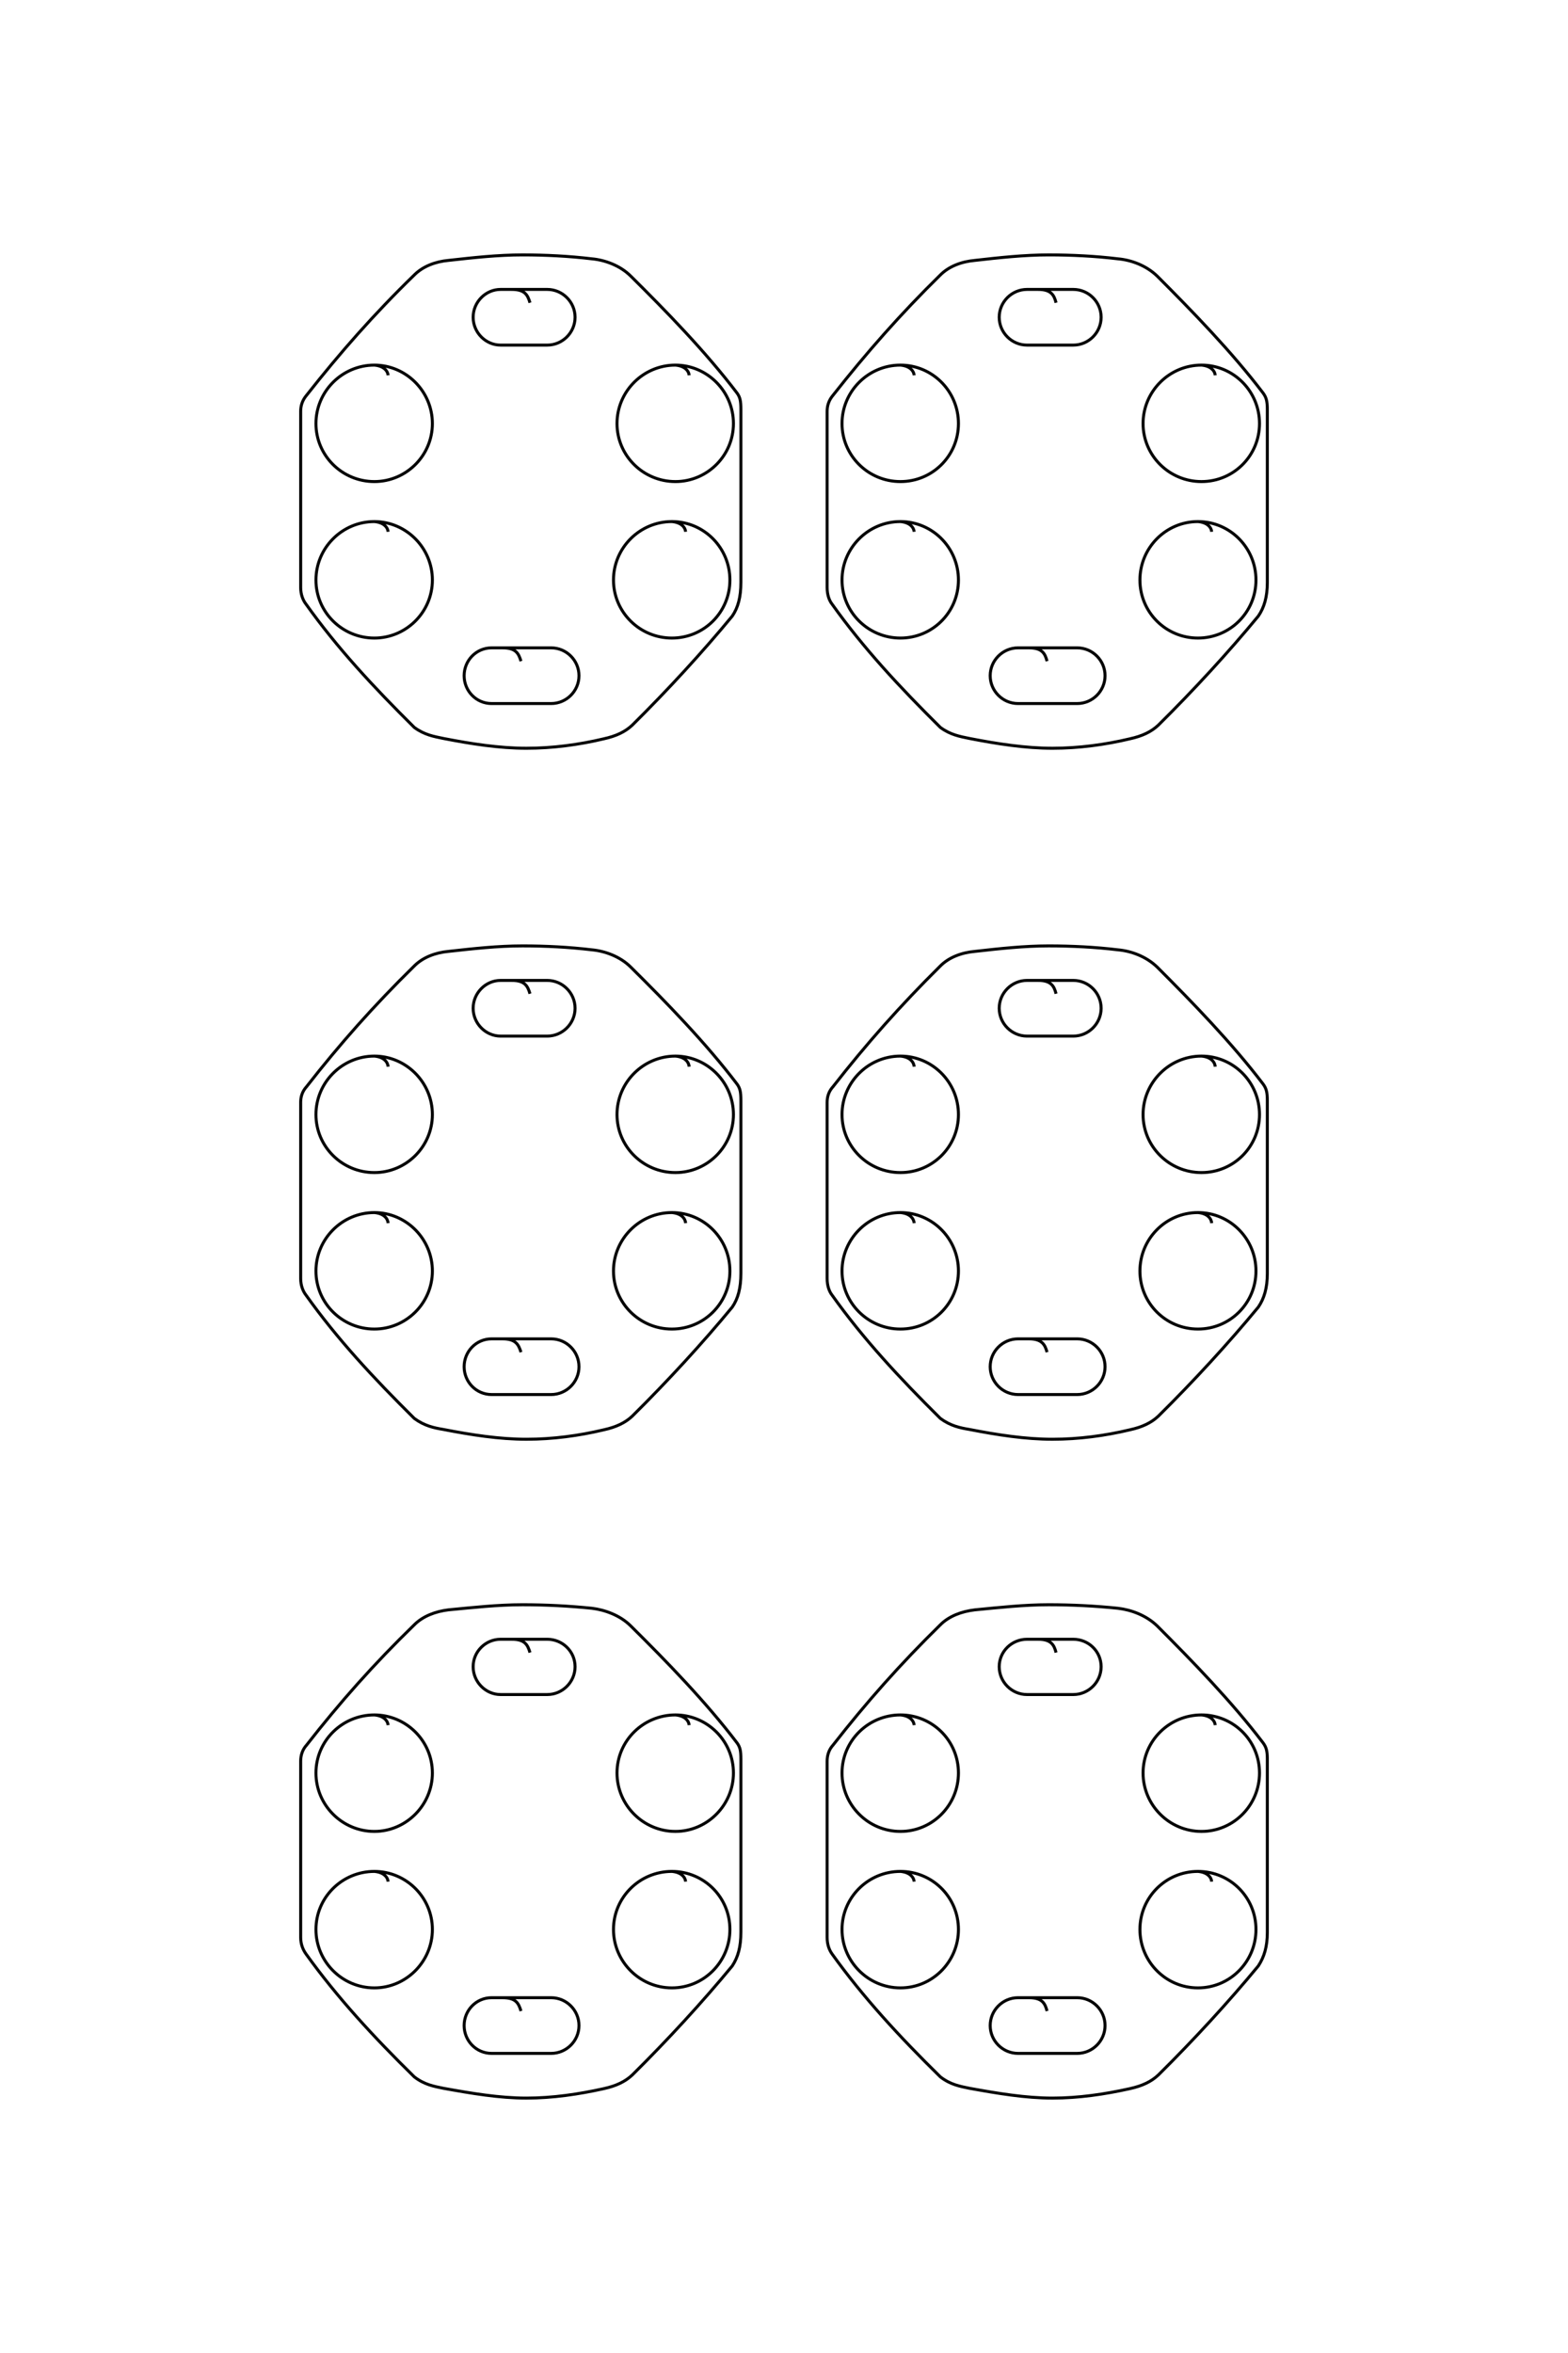 <?xml version="1.0" encoding="UTF-8"?>
<!DOCTYPE svg PUBLIC "-//W3C//DTD SVG 1.1//EN" "http://www.w3.org/Graphics/SVG/1.1/DTD/svg11.dtd">
<!-- Creator: CorelDRAW X8 -->
<svg xmlns="http://www.w3.org/2000/svg" xml:space="preserve" width="40mm" height="60mm" version="1.1" style="shape-rendering:geometricPrecision; text-rendering:geometricPrecision; image-rendering:optimizeQuality; fill-rule:evenodd; clip-rule:evenodd"
viewBox="0 0 4000 6000"
 xmlns:xlink="http://www.w3.org/1999/xlink">
 <defs>
  <style type="text/css">
   <![CDATA[
    .str0 {stroke:black;stroke-width:7.62}
    .fil0 {fill:none}
   ]]>
  </style>
 </defs>
 <g id="图层_x0020_1">
  <path class="fil0 str0" d="M2694 772c-5,-20 -13,-34 -46,-34l-28 0c-39,0 -71,32 -71,71l0 0c0,39 32,71 71,71l118 0c39,0 71,-32 71,-71l0 0c0,-39 -32,-71 -71,-71l-90 0m-316 219c-1,-12 -12,-24 -35,-26 -82,0 -149,67 -149,149 0,82 67,148 149,148 82,0 148,-66 148,-148 0,-82 -66,-149 -148,-149m803 26c-1,-12 -12,-24 -35,-26 -82,0 -149,67 -149,149 0,82 67,148 149,148 82,0 148,-66 148,-148 0,-82 -66,-149 -148,-149m-733 425c-1,-12 -12,-24 -35,-26 -82,0 -149,67 -149,149 0,82 67,148 149,148 82,0 148,-66 148,-148 0,-82 -66,-149 -148,-149m794 26c-1,-12 -12,-24 -35,-26 -82,0 -148,67 -148,149 0,82 66,148 148,148 82,0 148,-66 148,-148 0,-82 -66,-149 -148,-149m-385 356c-5,-20 -13,-34 -46,-34l-28 0c-39,0 -71,32 -71,71l0 0c0,39 32,71 71,71l151 0c39,0 71,-32 71,-71l0 0c0,-39 -32,-71 -71,-71l-123 0m-138 -988c62,-7 126,-14 188,-14 59,0 119,3 177,10 34,3 72,17 100,44 90,90 191,194 270,298 8,11 11,20 11,43l0 440c0,37 -8,64 -23,86 -75,91 -165,189 -255,278 -18,17 -41,28 -73,35 -63,15 -130,24 -197,24 -69,0 -140,-11 -212,-25 -24,-5 -48,-9 -74,-28 -105,-104 -197,-203 -276,-314 -8,-10 -13,-25 -13,-43l0 -449c0,-14 4,-28 15,-41 85,-108 172,-207 274,-307 22,-22 54,-34 88,-37zm-1135 108c-6,-20 -13,-34 -47,-34l-28 0c-38,0 -70,32 -70,71l0 0c0,39 32,71 70,71l119 0c39,0 71,-32 71,-71l0 0c0,-39 -32,-71 -71,-71l-91 0m-315 219c-1,-12 -12,-24 -35,-26 -82,0 -149,67 -149,149 0,82 67,148 149,148 81,0 148,-66 148,-148 0,-82 -67,-149 -148,-149m803 26c-1,-12 -12,-24 -35,-26 -82,0 -149,67 -149,149 0,82 67,148 149,148 81,0 148,-66 148,-148 0,-82 -67,-149 -148,-149m-733 425c-1,-12 -12,-24 -35,-26 -82,0 -149,67 -149,149 0,82 67,148 149,148 81,0 148,-66 148,-148 0,-82 -67,-149 -148,-149m794 26c-1,-12 -12,-24 -35,-26 -82,0 -149,67 -149,149 0,82 67,148 149,148 82,0 148,-66 148,-148 0,-82 -66,-149 -148,-149m-385 356c-6,-20 -13,-34 -47,-34l-28 0c-39,0 -70,32 -70,71l0 0c0,39 31,71 70,71l152 0c39,0 71,-32 71,-71l0 0c0,-39 -32,-71 -71,-71l-124 0m-138 -988c63,-7 126,-14 189,-14 59,0 118,3 177,10 33,3 72,17 99,44 91,90 192,194 271,298 8,11 10,20 10,43l0 440c0,37 -7,64 -22,86 -75,91 -165,189 -255,278 -18,17 -41,28 -73,35 -63,15 -130,24 -197,24 -69,0 -140,-11 -212,-25 -24,-5 -48,-9 -74,-28 -105,-104 -197,-203 -276,-314 -8,-10 -14,-25 -14,-43l0 -449c0,-14 4,-28 15,-41 85,-108 172,-207 275,-307 22,-22 54,-34 87,-37zm1550 1870c-5,-20 -13,-34 -46,-34l-28 0c-39,0 -71,32 -71,71l0 0c0,39 32,71 71,71l118 0c39,0 71,-32 71,-71l0 0c0,-39 -32,-71 -71,-71l-90 0m-316 220c-1,-13 -12,-25 -35,-27 -82,0 -149,67 -149,149 0,82 67,148 149,148 82,0 148,-66 148,-148 0,-82 -66,-149 -148,-149m803 27c-1,-13 -12,-25 -35,-27 -82,0 -149,67 -149,149 0,82 67,148 149,148 82,0 148,-66 148,-148 0,-82 -66,-149 -148,-149m-733 426c-1,-13 -12,-25 -35,-27 -82,0 -149,67 -149,149 0,82 67,148 149,148 82,0 148,-66 148,-148 0,-82 -66,-149 -148,-149m794 27c-1,-13 -12,-25 -35,-27 -82,0 -148,67 -148,149 0,82 66,148 148,148 82,0 148,-66 148,-148 0,-82 -66,-149 -148,-149m-385 356c-5,-19 -13,-34 -46,-34l-28 0c-39,0 -71,32 -71,71l0 0c0,39 32,71 71,71l151 0c39,0 71,-32 71,-71l0 0c0,-39 -32,-71 -71,-71l-123 0m-138 -988c62,-7 126,-14 188,-14 59,0 119,3 177,10 34,3 72,17 100,44 90,90 191,194 270,298 8,11 11,20 11,43l0 440c0,37 -8,64 -23,86 -75,91 -165,189 -255,278 -18,17 -41,28 -73,35 -63,15 -130,24 -197,24 -69,0 -140,-11 -212,-25 -24,-4 -48,-9 -74,-28 -105,-104 -197,-203 -276,-314 -8,-10 -13,-25 -13,-43l0 -449c0,-14 4,-28 15,-40 85,-109 172,-207 274,-308 22,-22 54,-34 88,-37zm-1135 108c-6,-20 -13,-34 -47,-34l-28 0c-38,0 -70,32 -70,71l0 0c0,39 32,71 70,71l119 0c39,0 71,-32 71,-71l0 0c0,-39 -32,-71 -71,-71l-91 0m-315 220c-1,-13 -12,-25 -35,-27 -82,0 -149,67 -149,149 0,82 67,148 149,148 81,0 148,-66 148,-148 0,-82 -67,-149 -148,-149m803 27c-1,-13 -12,-25 -35,-27 -82,0 -149,67 -149,149 0,82 67,148 149,148 81,0 148,-66 148,-148 0,-82 -67,-149 -148,-149m-733 426c-1,-13 -12,-25 -35,-27 -82,0 -149,67 -149,149 0,82 67,148 149,148 81,0 148,-66 148,-148 0,-82 -67,-149 -148,-149m794 27c-1,-13 -12,-25 -35,-27 -82,0 -149,67 -149,149 0,82 67,148 149,148 82,0 148,-66 148,-148 0,-82 -66,-149 -148,-149m-385 356c-6,-19 -13,-34 -47,-34l-28 0c-39,0 -70,32 -70,71l0 0c0,39 31,71 70,71l152 0c39,0 71,-32 71,-71l0 0c0,-39 -32,-71 -71,-71l-124 0m-138 -988c63,-7 126,-14 189,-14 59,0 118,3 177,10 33,3 72,17 99,44 91,90 192,194 271,298 8,11 10,20 10,43l0 440c0,37 -7,64 -22,86 -75,91 -165,189 -255,278 -18,17 -41,28 -73,35 -63,15 -130,24 -197,24 -69,0 -140,-11 -212,-25 -24,-4 -48,-9 -74,-28 -105,-104 -197,-203 -276,-314 -8,-10 -14,-25 -14,-43l0 -449c0,-14 4,-28 15,-40 85,-109 172,-207 275,-308 22,-22 54,-34 87,-37zm1550 1788c-5,-20 -13,-34 -46,-34l-28 0c-39,0 -71,31 -71,70l0 0c0,39 32,71 71,71l118 0c39,0 71,-32 71,-71l0 0c0,-39 -32,-70 -71,-70l-90 0m-316 219c-1,-12 -12,-24 -35,-26 -82,0 -149,66 -149,148 0,82 67,149 149,149 82,0 148,-67 148,-149 0,-82 -66,-148 -148,-148m803 26c-1,-12 -12,-24 -35,-26 -82,0 -149,66 -149,148 0,82 67,149 149,149 82,0 148,-67 148,-149 0,-82 -66,-148 -148,-148m-733 425c-1,-12 -12,-24 -35,-26 -82,0 -149,66 -149,148 0,82 67,149 149,149 82,0 148,-67 148,-149 0,-82 -66,-148 -148,-148m794 26c-1,-12 -12,-24 -35,-26 -82,0 -148,66 -148,148 0,82 66,149 148,149 82,0 148,-67 148,-149 0,-82 -66,-148 -148,-148m-385 356c-5,-20 -13,-34 -46,-34l-28 0c-39,0 -71,32 -71,71l0 0c0,39 32,71 71,71l151 0c39,0 71,-32 71,-71l0 0c0,-39 -32,-71 -71,-71l-123 0m-138 -989c62,-6 126,-13 188,-13 59,0 119,3 177,9 34,4 72,18 100,45 90,90 191,194 270,298 8,11 11,20 11,42l0 441c0,37 -8,63 -23,86 -75,91 -165,189 -255,278 -18,17 -41,28 -73,35 -63,14 -130,24 -197,24 -69,0 -140,-12 -212,-25 -24,-5 -48,-9 -74,-29 -105,-103 -197,-203 -276,-313 -8,-11 -13,-25 -13,-43l0 -449c0,-14 4,-29 15,-41 85,-109 172,-207 274,-307 22,-22 54,-34 88,-38zm-1135 109c-6,-20 -13,-34 -47,-34l-28 0c-38,0 -70,31 -70,70l0 0c0,39 32,71 70,71l119 0c39,0 71,-32 71,-71l0 0c0,-39 -32,-70 -71,-70l-91 0m-315 219c-1,-12 -12,-24 -35,-26 -82,0 -149,66 -149,148 0,82 67,149 149,149 81,0 148,-67 148,-149 0,-82 -67,-148 -148,-148m803 26c-1,-12 -12,-24 -35,-26 -82,0 -149,66 -149,148 0,82 67,149 149,149 81,0 148,-67 148,-149 0,-82 -67,-148 -148,-148m-733 425c-1,-12 -12,-24 -35,-26 -82,0 -149,66 -149,148 0,82 67,149 149,149 81,0 148,-67 148,-149 0,-82 -67,-148 -148,-148m794 26c-1,-12 -12,-24 -35,-26 -82,0 -149,66 -149,148 0,82 67,149 149,149 82,0 148,-67 148,-149 0,-82 -66,-148 -148,-148m-385 356c-6,-20 -13,-34 -47,-34l-28 0c-39,0 -70,32 -70,71l0 0c0,39 31,71 70,71l152 0c39,0 71,-32 71,-71l0 0c0,-39 -32,-71 -71,-71l-124 0m-138 -989c63,-6 126,-13 189,-13 59,0 118,3 177,9 33,4 72,18 99,45 91,90 192,194 271,298 8,11 10,20 10,42l0 441c0,37 -7,63 -22,86 -75,91 -165,189 -255,278 -18,17 -41,28 -73,35 -63,14 -130,24 -197,24 -69,0 -140,-12 -212,-25 -24,-5 -48,-9 -74,-29 -105,-103 -197,-203 -276,-313 -8,-11 -14,-25 -14,-43l0 -449c0,-14 4,-29 15,-41 85,-109 172,-207 275,-307 22,-22 54,-34 87,-38z"/>
 </g>
</svg>
